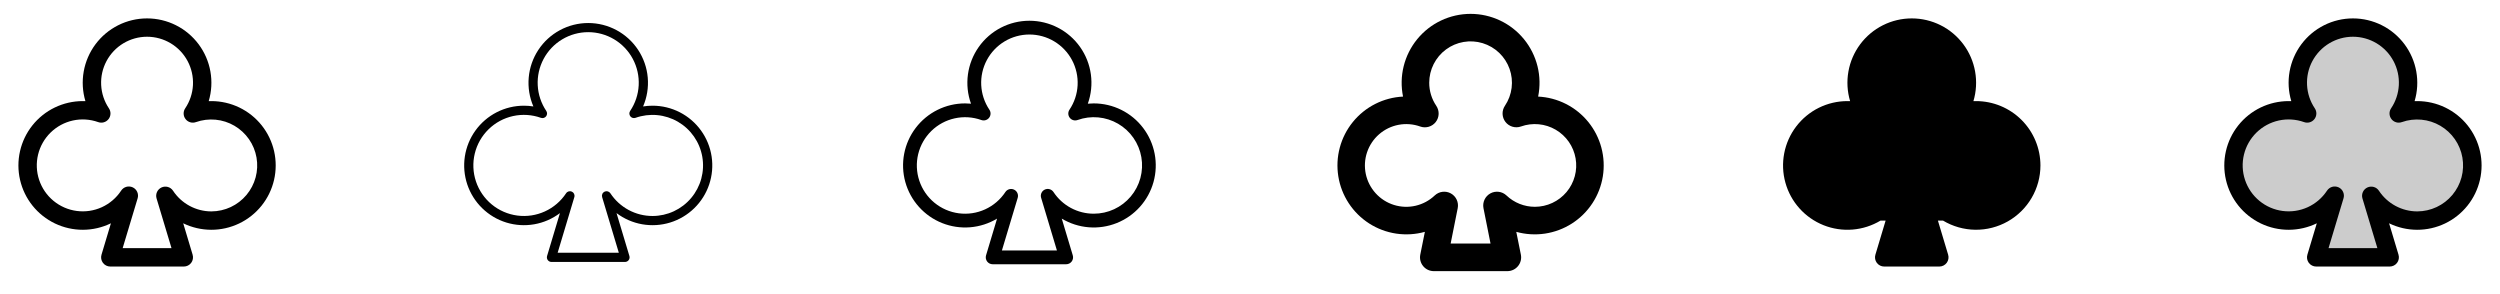 <svg width="272" height="32" viewBox="0 0 272 32" fill="none" xmlns="http://www.w3.org/2000/svg">
<g clip-path="url(#clip0_17_15542)">
<path d="M23 11C22.902 11 22.805 11 22.709 11C23.02 9.955 23.083 8.852 22.892 7.779C22.702 6.706 22.264 5.692 21.612 4.818C20.96 3.944 20.114 3.234 19.139 2.745C18.165 2.256 17.09 2.002 16 2.002C14.91 2.002 13.835 2.256 12.861 2.745C11.886 3.234 11.04 3.944 10.388 4.818C9.737 5.692 9.298 6.706 9.108 7.779C8.917 8.852 8.98 9.955 9.291 11C9.194 11 9.098 11 9 11C7.947 11.001 6.908 11.239 5.96 11.696C5.012 12.154 4.18 12.819 3.524 13.643C2.869 14.467 2.408 15.429 2.176 16.455C1.944 17.482 1.946 18.548 2.183 19.574C2.419 20.6 2.884 21.559 3.543 22.38C4.202 23.201 5.037 23.863 5.987 24.317C6.937 24.77 7.977 25.004 9.03 25C10.083 24.996 11.121 24.755 12.068 24.294L11.043 27.712C10.998 27.862 10.988 28.02 11.015 28.173C11.042 28.327 11.105 28.472 11.198 28.597C11.291 28.722 11.412 28.823 11.551 28.893C11.69 28.963 11.844 29 12 29H20C20.156 29 20.31 28.963 20.449 28.893C20.588 28.823 20.709 28.722 20.802 28.597C20.895 28.472 20.958 28.327 20.985 28.173C21.012 28.02 21.002 27.862 20.957 27.712L19.933 24.294C20.879 24.755 21.917 24.996 22.97 25C24.023 25.004 25.063 24.77 26.013 24.317C26.963 23.863 27.798 23.201 28.457 22.38C29.116 21.559 29.581 20.6 29.817 19.574C30.054 18.548 30.056 17.482 29.824 16.455C29.592 15.429 29.131 14.467 28.476 13.643C27.82 12.819 26.988 12.154 26.04 11.696C25.092 11.239 24.053 11.001 23 11ZM23 23C22.172 23 21.358 22.794 20.629 22.401C19.9 22.009 19.28 21.441 18.825 20.75C18.692 20.55 18.493 20.405 18.262 20.341C18.031 20.276 17.785 20.296 17.568 20.398C17.351 20.5 17.178 20.676 17.08 20.894C16.982 21.113 16.965 21.359 17.034 21.589L18.659 26.996H13.346L14.971 21.589C15.044 21.358 15.03 21.108 14.932 20.886C14.835 20.664 14.66 20.486 14.44 20.383C14.221 20.281 13.971 20.261 13.739 20.329C13.506 20.396 13.306 20.546 13.175 20.75C12.658 21.533 11.932 22.154 11.079 22.544C10.226 22.933 9.281 23.075 8.351 22.952C7.421 22.83 6.544 22.449 5.821 21.852C5.098 21.256 4.557 20.468 4.26 19.578C3.963 18.689 3.922 17.734 4.142 16.822C4.362 15.91 4.834 15.079 5.504 14.423C6.174 13.767 7.015 13.312 7.931 13.111C8.847 12.91 9.801 12.971 10.684 13.286C10.882 13.357 11.098 13.364 11.3 13.305C11.502 13.246 11.681 13.125 11.81 12.958C11.939 12.792 12.013 12.589 12.02 12.379C12.027 12.168 11.968 11.961 11.85 11.786C11.344 11.034 11.053 10.158 11.007 9.253C10.96 8.347 11.161 7.446 11.587 6.646C12.014 5.846 12.649 5.177 13.427 4.71C14.204 4.244 15.094 3.997 16 3.997C16.907 3.997 17.796 4.244 18.573 4.71C19.351 5.177 19.986 5.846 20.413 6.646C20.839 7.446 21.04 8.347 20.994 9.253C20.947 10.158 20.656 11.034 20.15 11.786C20.032 11.961 19.973 12.168 19.98 12.379C19.987 12.589 20.061 12.792 20.19 12.958C20.319 13.125 20.498 13.246 20.7 13.305C20.902 13.364 21.118 13.357 21.316 13.286C22.002 13.044 22.733 12.954 23.457 13.023C24.181 13.091 24.882 13.317 25.51 13.685C26.137 14.053 26.677 14.553 27.092 15.15C27.507 15.748 27.786 16.429 27.91 17.146C28.035 17.863 28.001 18.598 27.812 19.301C27.622 20.003 27.282 20.656 26.814 21.213C26.347 21.771 25.763 22.219 25.105 22.528C24.446 22.837 23.727 22.998 23 23Z" fill="currentColor"/>
<path d="M71 11.5C70.654 11.5 70.309 11.527 69.968 11.581C70.394 10.592 70.569 9.513 70.475 8.44C70.382 7.367 70.023 6.334 69.431 5.434C68.84 4.534 68.033 3.795 67.085 3.284C66.137 2.772 65.077 2.505 64 2.505C62.923 2.505 61.863 2.772 60.915 3.284C59.967 3.795 59.16 4.534 58.569 5.434C57.977 6.334 57.618 7.367 57.525 8.44C57.431 9.513 57.605 10.592 58.032 11.581C57.691 11.527 57.346 11.5 57 11.5C55.969 11.5 54.953 11.746 54.036 12.216C53.119 12.687 52.326 13.369 51.725 14.206C51.123 15.043 50.729 16.011 50.575 17.031C50.422 18.05 50.512 19.091 50.84 20.069C51.169 21.046 51.724 21.931 52.462 22.651C53.2 23.371 54.098 23.906 55.083 24.21C56.068 24.515 57.111 24.58 58.126 24.402C59.142 24.224 60.1 23.807 60.922 23.185L59.521 27.856C59.499 27.931 59.494 28.01 59.508 28.087C59.521 28.163 59.552 28.236 59.599 28.298C59.645 28.361 59.706 28.412 59.776 28.447C59.845 28.482 59.922 28.5 60 28.5H68C68.078 28.5 68.155 28.482 68.224 28.447C68.294 28.412 68.355 28.361 68.401 28.298C68.448 28.236 68.479 28.163 68.492 28.087C68.506 28.01 68.501 27.931 68.479 27.856L67.078 23.185C67.9 23.807 68.858 24.224 69.874 24.402C70.889 24.58 71.932 24.515 72.917 24.21C73.902 23.906 74.8 23.371 75.538 22.651C76.276 21.931 76.831 21.046 77.159 20.069C77.487 19.091 77.579 18.05 77.425 17.031C77.271 16.011 76.877 15.043 76.275 14.206C75.674 13.369 74.881 12.687 73.964 12.216C73.047 11.746 72.031 11.5 71 11.5ZM71 23.5C70.09 23.501 69.194 23.276 68.392 22.844C67.591 22.413 66.909 21.789 66.409 21.029C66.343 20.928 66.243 20.855 66.127 20.822C66.011 20.79 65.888 20.799 65.779 20.851C65.67 20.902 65.583 20.99 65.534 21.1C65.485 21.21 65.478 21.334 65.513 21.449L67.328 27.5H60.672L62.487 21.449C62.523 21.334 62.515 21.21 62.466 21.1C62.417 20.99 62.33 20.902 62.221 20.851C62.112 20.799 61.989 20.79 61.873 20.822C61.757 20.855 61.657 20.928 61.591 21.029C61.023 21.89 60.224 22.574 59.285 23.002C58.347 23.431 57.307 23.587 56.284 23.452C55.261 23.318 54.297 22.898 53.501 22.242C52.705 21.585 52.11 20.718 51.784 19.74C51.457 18.761 51.413 17.71 51.655 16.708C51.897 15.705 52.416 14.79 53.154 14.069C53.891 13.347 54.816 12.847 55.824 12.626C56.831 12.406 57.881 12.473 58.852 12.82C58.952 12.855 59.059 12.858 59.16 12.829C59.261 12.799 59.35 12.739 59.415 12.656C59.479 12.572 59.516 12.471 59.52 12.366C59.523 12.261 59.494 12.157 59.435 12.07C58.878 11.242 58.556 10.279 58.505 9.283C58.453 8.286 58.674 7.295 59.142 6.414C59.611 5.534 60.311 4.797 61.166 4.284C62.021 3.77 63 3.499 63.998 3.499C64.995 3.499 65.974 3.77 66.829 4.284C67.684 4.797 68.384 5.534 68.853 6.414C69.321 7.295 69.542 8.286 69.49 9.283C69.439 10.279 69.117 11.242 68.56 12.07C68.501 12.157 68.472 12.261 68.475 12.366C68.479 12.471 68.516 12.572 68.58 12.656C68.645 12.739 68.734 12.799 68.835 12.829C68.936 12.858 69.043 12.855 69.142 12.82C69.897 12.551 70.702 12.45 71.499 12.524C72.297 12.598 73.069 12.845 73.762 13.249C74.454 13.652 75.049 14.202 75.507 14.86C75.964 15.518 76.272 16.268 76.41 17.058C76.547 17.847 76.51 18.657 76.302 19.431C76.093 20.204 75.718 20.923 75.203 21.537C74.688 22.151 74.045 22.644 73.319 22.983C72.593 23.322 71.801 23.499 71 23.5Z" fill="currentColor"/>
<path d="M119 11.25C118.784 11.25 118.569 11.26 118.355 11.28C118.719 10.261 118.834 9.17 118.688 8.098C118.542 7.026 118.141 6.004 117.518 5.12C116.895 4.235 116.068 3.513 115.108 3.015C114.147 2.517 113.081 2.257 111.999 2.257C110.917 2.257 109.851 2.517 108.891 3.015C107.93 3.513 107.104 4.235 106.481 5.12C105.858 6.004 105.457 7.026 105.311 8.098C105.165 9.17 105.279 10.261 105.644 11.28C105.431 11.26 105.216 11.25 105 11.25C103.96 11.251 102.934 11.491 102.002 11.954C101.07 12.417 100.258 13.088 99.629 13.917C98.999 14.745 98.57 15.707 98.374 16.729C98.178 17.751 98.221 18.804 98.499 19.806C98.778 20.809 99.284 21.733 99.979 22.507C100.673 23.282 101.538 23.885 102.504 24.27C103.47 24.655 104.513 24.812 105.549 24.728C106.586 24.644 107.59 24.321 108.481 23.785L107.281 27.785C107.248 27.897 107.241 28.015 107.261 28.13C107.282 28.245 107.328 28.354 107.398 28.448C107.468 28.542 107.559 28.618 107.663 28.67C107.768 28.723 107.883 28.75 108 28.75H116C116.117 28.75 116.232 28.723 116.337 28.67C116.441 28.618 116.532 28.542 116.602 28.448C116.672 28.354 116.719 28.245 116.739 28.13C116.759 28.015 116.752 27.897 116.719 27.785L115.519 23.785C116.41 24.321 117.414 24.644 118.451 24.728C119.487 24.812 120.53 24.655 121.496 24.27C122.462 23.885 123.327 23.282 124.021 22.507C124.716 21.733 125.222 20.809 125.501 19.806C125.779 18.804 125.822 17.751 125.626 16.729C125.43 15.707 125.001 14.745 124.371 13.917C123.742 13.088 122.93 12.417 121.998 11.954C121.066 11.491 120.04 11.251 119 11.25ZM119 23.25C118.131 23.251 117.276 23.036 116.511 22.624C115.746 22.212 115.095 21.617 114.618 20.891C114.518 20.742 114.369 20.633 114.196 20.584C114.023 20.535 113.839 20.55 113.676 20.625C113.513 20.701 113.383 20.832 113.309 20.996C113.235 21.159 113.222 21.344 113.273 21.516L114.993 27.25H109.008L110.728 21.52C110.778 21.348 110.765 21.163 110.691 21C110.617 20.836 110.487 20.705 110.324 20.629C110.161 20.553 109.977 20.539 109.804 20.587C109.631 20.636 109.482 20.745 109.383 20.895C108.84 21.717 108.077 22.369 107.181 22.778C106.286 23.187 105.293 23.336 104.317 23.207C103.34 23.079 102.42 22.679 101.66 22.052C100.901 21.425 100.333 20.598 100.021 19.663C99.71 18.729 99.667 17.726 99.898 16.769C100.129 15.812 100.625 14.939 101.329 14.25C102.033 13.562 102.916 13.085 103.878 12.874C104.84 12.663 105.842 12.727 106.769 13.059C106.918 13.112 107.079 13.117 107.231 13.073C107.383 13.029 107.517 12.938 107.614 12.813C107.711 12.688 107.766 12.536 107.771 12.378C107.777 12.22 107.732 12.065 107.644 11.934C107.113 11.144 106.807 10.224 106.758 9.273C106.71 8.323 106.92 7.377 107.368 6.537C107.816 5.697 108.483 4.994 109.299 4.504C110.115 4.014 111.049 3.755 112.001 3.755C112.953 3.755 113.887 4.014 114.703 4.504C115.519 4.994 116.187 5.697 116.635 6.537C117.082 7.377 117.293 8.323 117.244 9.273C117.196 10.224 116.89 11.144 116.359 11.934C116.271 12.065 116.226 12.22 116.231 12.378C116.237 12.536 116.292 12.688 116.389 12.813C116.486 12.938 116.62 13.029 116.772 13.073C116.923 13.117 117.085 13.112 117.234 13.059C117.955 12.8 118.724 12.702 119.486 12.772C120.249 12.842 120.987 13.078 121.649 13.463C122.311 13.848 122.881 14.374 123.318 15.003C123.755 15.632 124.05 16.349 124.18 17.104C124.311 17.858 124.275 18.632 124.075 19.372C123.875 20.111 123.516 20.798 123.022 21.383C122.528 21.969 121.912 22.44 121.218 22.762C120.523 23.085 119.766 23.251 119 23.25Z" fill="currentColor"/>
<path d="M167.349 10.508C167.571 9.418 167.548 8.293 167.282 7.213C167.015 6.133 166.512 5.126 165.809 4.265C165.106 3.404 164.22 2.709 163.215 2.233C162.21 1.756 161.112 1.509 160 1.509C158.888 1.509 157.79 1.756 156.785 2.233C155.78 2.709 154.894 3.404 154.191 4.265C153.488 5.126 152.985 6.133 152.718 7.213C152.452 8.293 152.429 9.418 152.651 10.508C151.597 10.559 150.566 10.832 149.624 11.309C148.683 11.786 147.853 12.456 147.188 13.276C146.523 14.096 146.039 15.046 145.767 16.066C145.495 17.086 145.442 18.152 145.61 19.194C145.778 20.236 146.164 21.23 146.743 22.113C147.322 22.995 148.081 23.745 148.969 24.315C149.858 24.884 150.857 25.259 151.901 25.416C152.945 25.572 154.01 25.507 155.026 25.224L154.526 27.706C154.483 27.924 154.488 28.149 154.542 28.364C154.596 28.58 154.697 28.781 154.838 28.952C154.979 29.124 155.157 29.262 155.357 29.357C155.558 29.451 155.778 29.5 156 29.5H164C164.222 29.5 164.441 29.451 164.642 29.356C164.842 29.261 165.019 29.123 165.16 28.951C165.301 28.78 165.402 28.579 165.456 28.364C165.509 28.148 165.515 27.924 165.471 27.706L164.971 25.224C165.988 25.507 167.053 25.572 168.097 25.416C169.14 25.259 170.139 24.884 171.028 24.315C171.917 23.745 172.675 22.995 173.254 22.113C173.833 21.23 174.219 20.236 174.388 19.194C174.556 18.152 174.502 17.086 174.23 16.066C173.958 15.046 173.474 14.096 172.81 13.276C172.145 12.456 171.315 11.786 170.373 11.309C169.432 10.832 168.4 10.559 167.346 10.508H167.349ZM167 22.5C165.847 22.502 164.738 22.059 163.902 21.265C163.671 21.047 163.377 20.908 163.061 20.869C162.746 20.829 162.426 20.89 162.148 21.044C161.87 21.198 161.648 21.436 161.514 21.724C161.38 22.012 161.341 22.336 161.402 22.648L162.17 26.5H157.83L158.6 22.648C158.662 22.336 158.622 22.012 158.488 21.724C158.354 21.436 158.132 21.198 157.854 21.044C157.576 20.89 157.256 20.829 156.941 20.869C156.626 20.908 156.331 21.047 156.1 21.265C155.519 21.816 154.802 22.203 154.022 22.384C153.243 22.566 152.429 22.536 151.664 22.298C150.9 22.06 150.213 21.623 149.674 21.03C149.135 20.438 148.764 19.713 148.598 18.93C148.433 18.146 148.48 17.333 148.734 16.574C148.988 15.815 149.44 15.137 150.043 14.611C150.647 14.084 151.379 13.728 152.166 13.58C152.953 13.431 153.765 13.495 154.519 13.765C154.816 13.872 155.14 13.881 155.443 13.793C155.747 13.705 156.015 13.523 156.209 13.274C156.403 13.024 156.513 12.72 156.524 12.404C156.534 12.088 156.445 11.777 156.269 11.515C155.766 10.773 155.498 9.897 155.5 9C155.5 8.297 155.665 7.603 155.981 6.975C156.298 6.347 156.757 5.802 157.322 5.384C157.887 4.965 158.542 4.685 159.235 4.566C159.928 4.446 160.639 4.491 161.312 4.696C161.985 4.901 162.6 5.26 163.108 5.746C163.617 6.232 164.004 6.83 164.24 7.492C164.476 8.155 164.553 8.864 164.465 9.561C164.377 10.259 164.127 10.926 163.735 11.51C163.558 11.772 163.469 12.083 163.48 12.399C163.491 12.715 163.601 13.019 163.795 13.269C163.989 13.518 164.257 13.7 164.56 13.788C164.864 13.876 165.187 13.867 165.485 13.76C166.102 13.54 166.76 13.459 167.413 13.52C168.065 13.581 168.697 13.784 169.263 14.115C169.828 14.445 170.315 14.896 170.689 15.434C171.063 15.972 171.314 16.586 171.426 17.231C171.538 17.877 171.508 18.54 171.337 19.172C171.166 19.805 170.859 20.393 170.438 20.895C170.016 21.396 169.49 21.8 168.896 22.077C168.303 22.355 167.655 22.499 167 22.5Z" fill="currentColor"/>
<path d="M222 18C222 19.238 221.671 20.455 221.046 21.524C220.422 22.594 219.526 23.479 218.448 24.089C217.37 24.699 216.15 25.013 214.911 24.997C213.673 24.981 212.461 24.637 211.399 24H210.844L211.958 27.712C212.002 27.862 212.012 28.02 211.985 28.173C211.958 28.327 211.895 28.472 211.802 28.597C211.709 28.722 211.588 28.823 211.449 28.893C211.31 28.963 211.156 29 211 29H205C204.844 29 204.69 28.963 204.551 28.893C204.412 28.823 204.291 28.722 204.198 28.597C204.105 28.472 204.042 28.327 204.015 28.173C203.988 28.02 203.998 27.862 204.043 27.712L205.156 24H204.601C203.676 24.556 202.635 24.89 201.56 24.977C200.484 25.064 199.403 24.901 198.401 24.501C197.399 24.101 196.503 23.475 195.783 22.672C195.062 21.868 194.538 20.909 194.25 19.869C193.962 18.829 193.918 17.736 194.122 16.677C194.326 15.617 194.772 14.619 195.426 13.76C196.079 12.902 196.922 12.206 197.889 11.727C198.856 11.248 199.921 10.999 201 11C201.098 11 201.194 11 201.291 11C200.98 9.955 200.917 8.852 201.108 7.779C201.298 6.706 201.737 5.692 202.388 4.818C203.04 3.944 203.886 3.234 204.861 2.745C205.835 2.256 206.91 2.002 208 2.002C209.09 2.002 210.165 2.256 211.139 2.745C212.114 3.234 212.96 3.944 213.612 4.818C214.264 5.692 214.702 6.706 214.892 7.779C215.083 8.852 215.02 9.955 214.709 11C214.805 11 214.903 11 215 11C216.856 11.002 218.635 11.74 219.948 13.052C221.26 14.365 221.998 16.144 222 18Z" fill="currentColor"/>
<path opacity="0.2" d="M269 18C269 19.29 268.585 20.547 267.815 21.582C267.045 22.617 265.961 23.377 264.725 23.748C263.489 24.119 262.167 24.082 260.954 23.642C259.741 23.202 258.702 22.382 257.991 21.305L260 28H252L254.009 21.305C253.389 22.244 252.517 22.99 251.493 23.457C250.469 23.924 249.335 24.094 248.219 23.947C247.103 23.801 246.052 23.343 245.184 22.627C244.315 21.911 243.666 20.965 243.31 19.897C242.954 18.83 242.905 17.684 243.17 16.59C243.434 15.496 244.001 14.498 244.805 13.711C245.609 12.924 246.618 12.379 247.718 12.138C248.817 11.897 249.962 11.97 251.021 12.349C250.414 11.446 250.064 10.395 250.008 9.308C249.952 8.222 250.193 7.14 250.704 6.18C251.216 5.22 251.979 4.416 252.912 3.856C253.844 3.296 254.912 3 256 3C257.088 3 258.156 3.296 259.089 3.856C260.021 4.416 260.784 5.22 261.296 6.18C261.807 7.14 262.048 8.222 261.992 9.308C261.936 10.395 261.586 11.446 260.979 12.349C261.885 12.025 262.855 11.923 263.808 12.053C264.761 12.182 265.669 12.539 266.456 13.093C267.242 13.647 267.884 14.382 268.327 15.236C268.769 16.09 269 17.038 269 18Z" fill="currentColor"/>
<path d="M263 11C262.903 11 262.805 11 262.709 11C263.02 9.955 263.083 8.852 262.892 7.779C262.702 6.706 262.263 5.692 261.612 4.818C260.96 3.944 260.114 3.234 259.139 2.745C258.165 2.256 257.09 2.002 256 2.002C254.91 2.002 253.835 2.256 252.861 2.745C251.886 3.234 251.04 3.944 250.388 4.818C249.737 5.692 249.298 6.706 249.108 7.779C248.917 8.852 248.98 9.955 249.291 11C249.194 11 249.098 11 249 11C247.947 11.001 246.908 11.239 245.96 11.696C245.012 12.154 244.18 12.819 243.524 13.643C242.869 14.467 242.408 15.429 242.176 16.455C241.944 17.482 241.946 18.548 242.183 19.574C242.419 20.6 242.884 21.559 243.543 22.38C244.202 23.201 245.037 23.863 245.987 24.317C246.937 24.77 247.977 25.004 249.03 25C250.083 24.996 251.121 24.755 252.068 24.294L251.043 27.712C250.998 27.862 250.988 28.02 251.015 28.173C251.042 28.327 251.105 28.472 251.198 28.597C251.291 28.722 251.412 28.823 251.551 28.893C251.69 28.963 251.844 29 252 29H260C260.156 29 260.31 28.963 260.449 28.893C260.588 28.823 260.709 28.722 260.802 28.597C260.895 28.472 260.958 28.327 260.985 28.173C261.012 28.02 261.002 27.862 260.958 27.712L259.933 24.294C260.879 24.755 261.917 24.996 262.97 25C264.023 25.004 265.063 24.77 266.013 24.317C266.963 23.863 267.798 23.201 268.457 22.38C269.116 21.559 269.581 20.6 269.817 19.574C270.054 18.548 270.056 17.482 269.824 16.455C269.592 15.429 269.131 14.467 268.476 13.643C267.82 12.819 266.988 12.154 266.04 11.696C265.092 11.239 264.053 11.001 263 11ZM263 23C262.172 23 261.357 22.794 260.629 22.401C259.9 22.009 259.28 21.441 258.825 20.75C258.692 20.55 258.493 20.405 258.262 20.341C258.031 20.276 257.785 20.296 257.568 20.398C257.351 20.5 257.178 20.676 257.08 20.894C256.982 21.113 256.965 21.359 257.034 21.589L258.659 26.996H253.346L254.971 21.589C255.044 21.358 255.03 21.108 254.932 20.886C254.835 20.664 254.66 20.486 254.44 20.383C254.221 20.281 253.971 20.261 253.739 20.329C253.506 20.396 253.306 20.546 253.175 20.75C252.658 21.533 251.932 22.154 251.079 22.544C250.226 22.933 249.281 23.075 248.351 22.952C247.421 22.83 246.544 22.449 245.821 21.852C245.098 21.256 244.557 20.468 244.26 19.578C243.963 18.689 243.922 17.734 244.142 16.822C244.362 15.91 244.834 15.079 245.504 14.423C246.174 13.767 247.015 13.312 247.931 13.111C248.847 12.91 249.801 12.971 250.684 13.286C250.882 13.357 251.098 13.364 251.3 13.305C251.502 13.246 251.681 13.125 251.81 12.958C251.939 12.792 252.013 12.589 252.02 12.379C252.027 12.168 251.968 11.961 251.85 11.786C251.344 11.034 251.053 10.158 251.007 9.253C250.96 8.347 251.161 7.446 251.587 6.646C252.014 5.846 252.649 5.177 253.427 4.71C254.204 4.244 255.093 3.997 256 3.997C256.907 3.997 257.796 4.244 258.573 4.71C259.351 5.177 259.986 5.846 260.413 6.646C260.839 7.446 261.04 8.347 260.993 9.253C260.947 10.158 260.656 11.034 260.15 11.786C260.032 11.961 259.973 12.168 259.98 12.379C259.987 12.589 260.061 12.792 260.19 12.958C260.319 13.125 260.498 13.246 260.7 13.305C260.902 13.364 261.118 13.357 261.316 13.286C262.002 13.044 262.733 12.954 263.457 13.023C264.181 13.091 264.882 13.317 265.51 13.685C266.137 14.053 266.678 14.553 267.092 15.15C267.507 15.748 267.786 16.429 267.91 17.146C268.034 17.863 268.001 18.598 267.812 19.301C267.622 20.003 267.282 20.656 266.814 21.213C266.347 21.771 265.763 22.219 265.105 22.528C264.446 22.837 263.728 22.998 263 23Z" fill="currentColor"/>
</g>
<defs>
<clipPath id="clip0_17_15542">
<rect width="272" height="32" rx="5" fill="white"/>
</clipPath>
</defs>
</svg>
